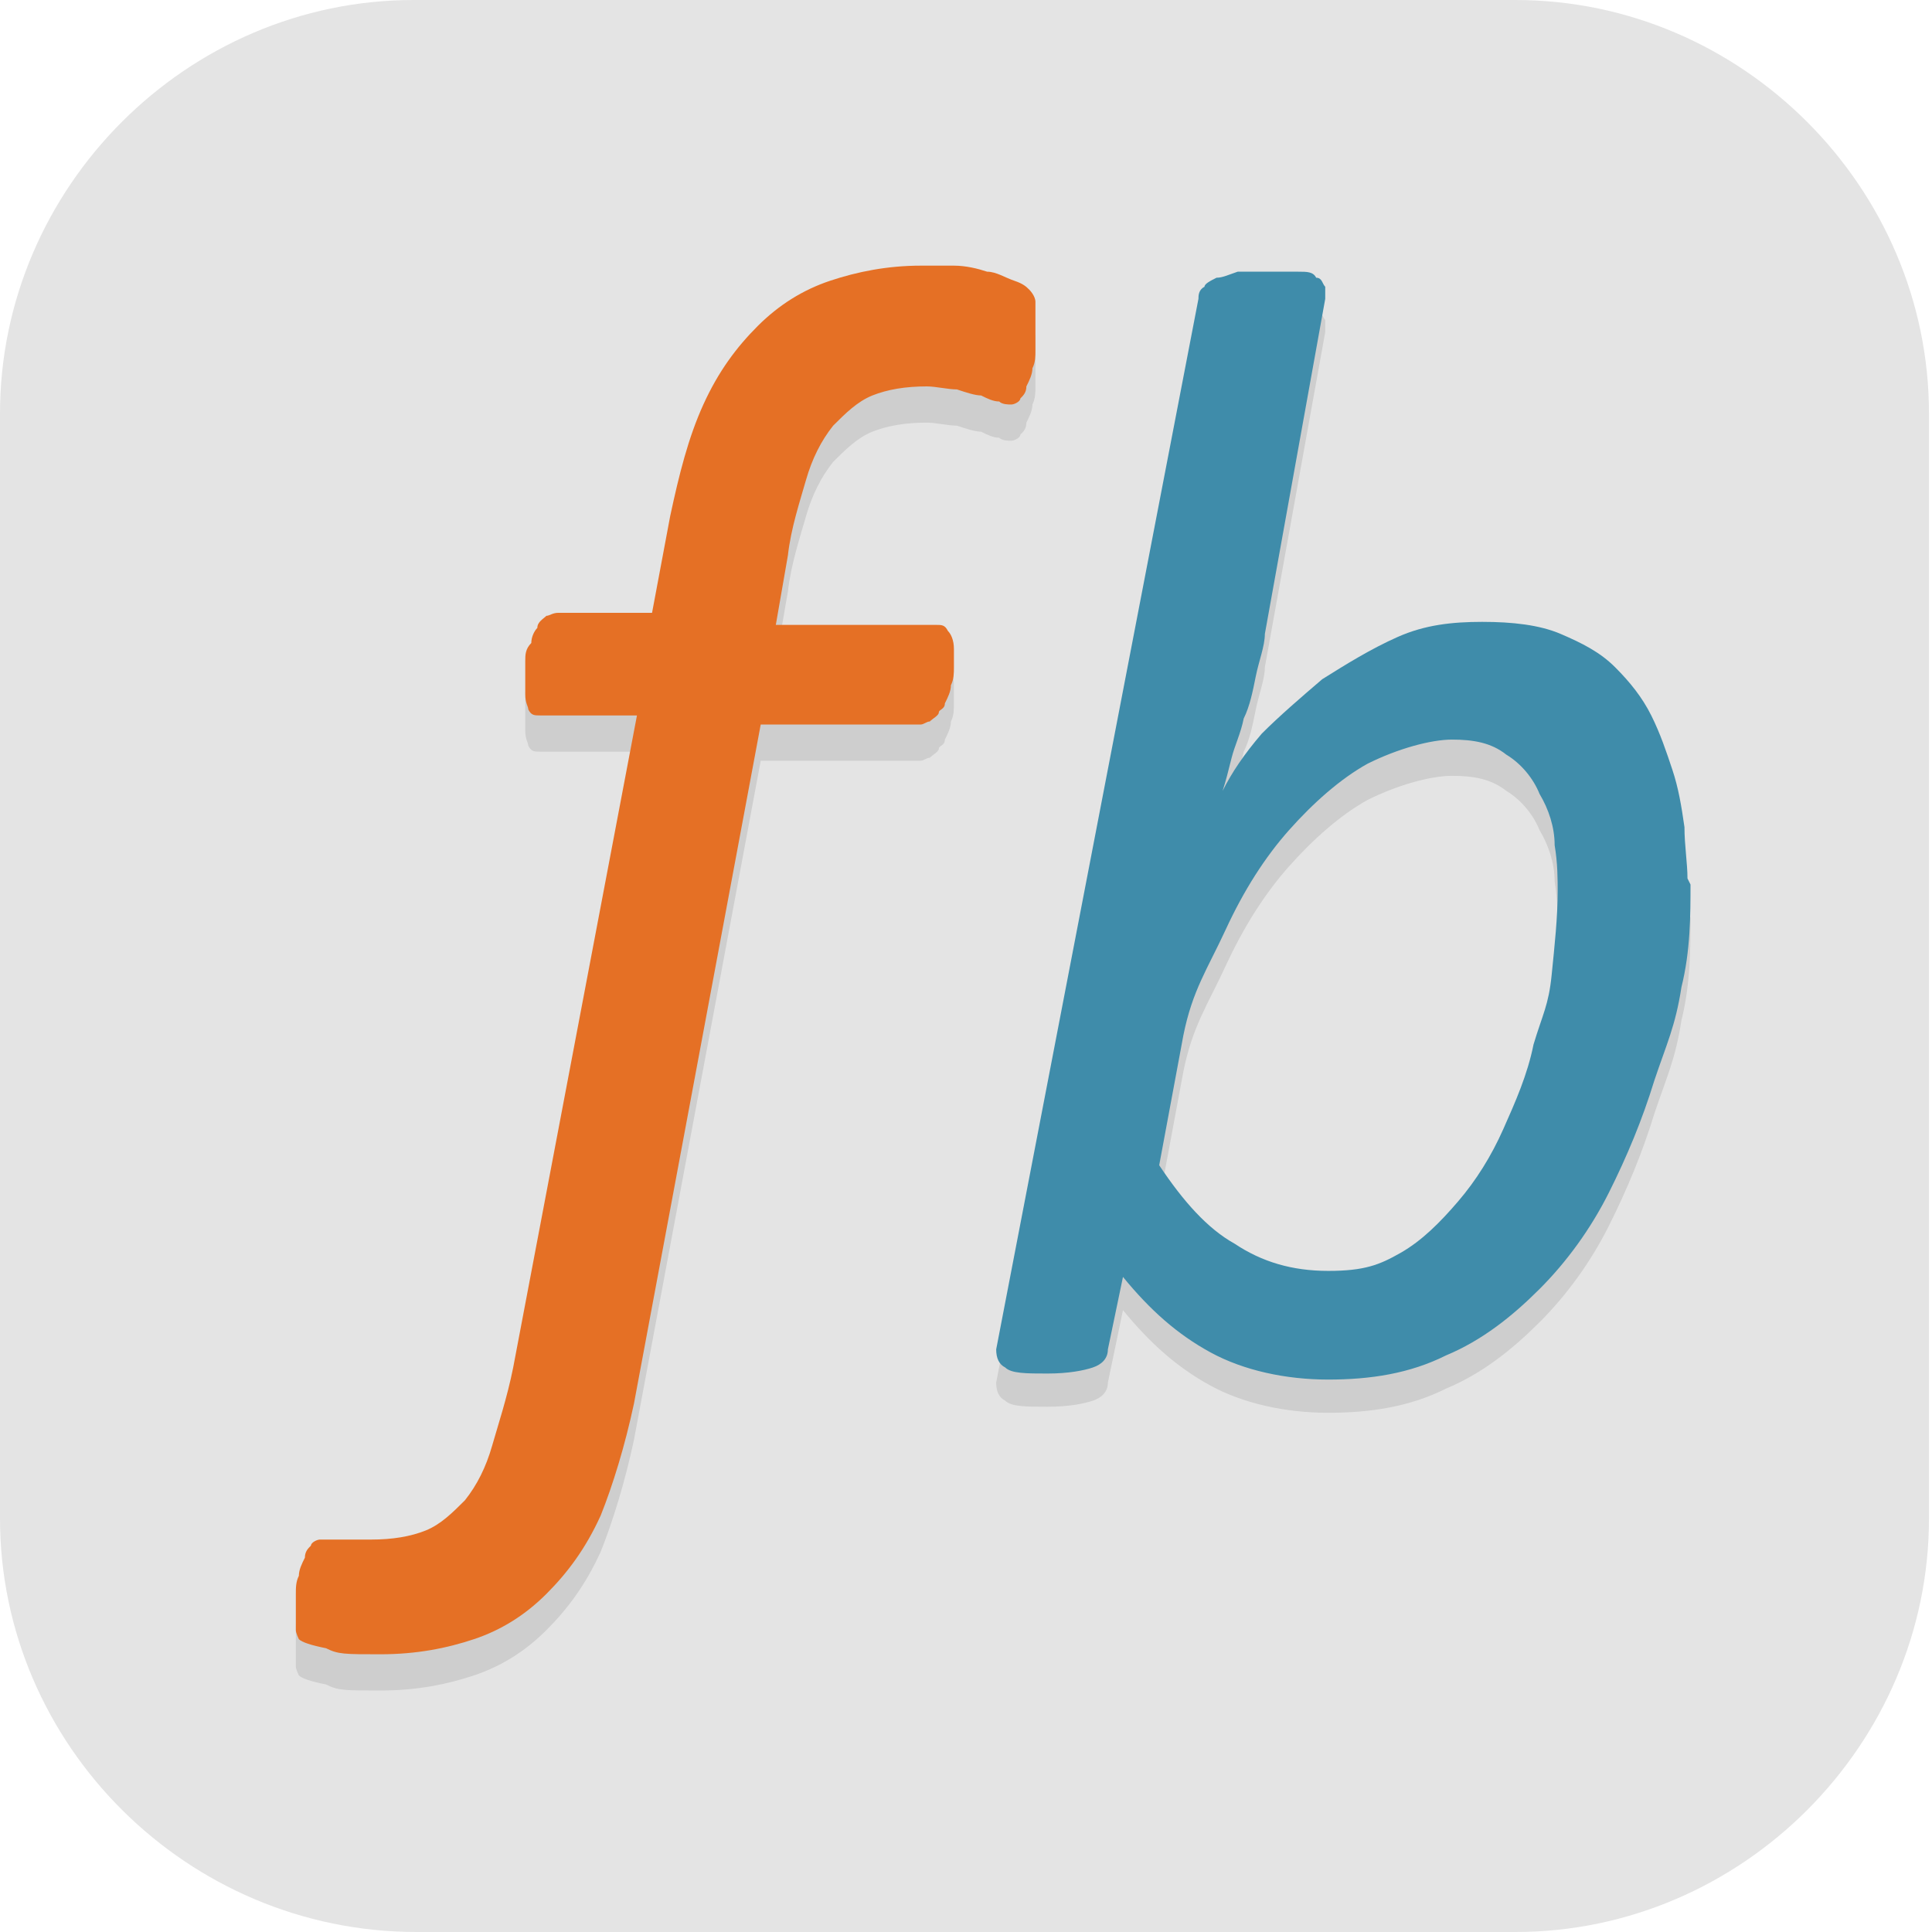<?xml version="1.0" encoding="UTF-8"?>
<svg id="_图层_1" xmlns="http://www.w3.org/2000/svg" version="1.1" viewBox="0 0 64 64" width="48" height="48">
  <!-- Generator: Adobe Illustrator 29.0.1, SVG Export Plug-In . SVG Version: 2.1.0 Build 192)  -->
  <defs>
    <style>
      .st0 {
        fill: #757575;
      }

      .st1, .st2, .st3, .st4, .st5, .st6, .st7, .st8, .st9, .st10 {
        isolation: isolate;
      }

      .st1, .st2, .st3, .st11, .st9, .st12, .st13 {
        display: none;
      }

      .st1, .st7, .st8, .st9 {
        opacity: .2;
      }

      .st2, .st3, .st4, .st10 {
        opacity: .1;
      }

      .st2, .st8, .st9, .st10 {
        fill: #fff;
      }

      .st14 {
        fill: none;
        stroke: #4f4f4f;
        stroke-linecap: round;
        stroke-linejoin: round;
        stroke-width: 2px;
      }

      .st15 {
        fill: #eb651e;
      }

      .st16 {
        fill: #e57025;
      }

      .st17 {
        fill: #3693ee;
      }

      .st18 {
        fill: #3a3a3a;
      }

      .st19 {
        fill: #f66c25;
      }

      .st5 {
        opacity: .4;
      }

      .st6 {
        opacity: .3;
      }

      .st20 {
        fill: #ccc;
      }

      .st21 {
        fill: #dc5715;
      }

      .st12, .st22 {
        fill: #e4e4e4;
      }

      .st13 {
        fill: #4f4f4f;
      }

      .st23 {
        fill: #fc9866;
      }

      .st24 {
        fill: #a03802;
      }

      .st25 {
        fill: #f84c4b;
      }

      .st26 {
        fill: #e25d1a;
      }

      .st27 {
        fill: #3f8caa;
      }
    </style>
  </defs>
  <path class="st22" d="M50.4,64H13.8c-7.6,0-13.8-6.2-13.8-13.7V13.7C0,6.2,6.2,0,13.7,0h36.5c7.5,0,13.7,6.2,13.7,13.7v36.6c0,7.5-6.2,13.7-13.7,13.7h.1Z"/>
  <g class="st11">
    <path class="st7" d="M12.7,14.6c-1.7,0-2.1,1.7-2.1,1.7l-3.5,17.8v9.1l3.3,6c.5.9,1.8,1,1.8,1h40.5s1.3,0,1.8-1l3.3-6v-9.1l-3.5-17.8s-.3-1.7-2.1-1.7H12.7Z"/>
    <path class="st0" d="M7.2,40.1v2.3l3.3,6c.5.9,1.8,1,1.8,1h40.5s1.3,0,1.8-1l3.3-6v-2.3H7.2Z"/>
    <path class="st20" d="M12.7,13.7c-1.7,0-2.1,1.7-2.1,1.7l-3.5,17.8h50.6l-3.5-17.8s-.3-1.7-2.1-1.7H12.7Z"/>
    <path class="st22" d="M7.2,33.3h50.6v6.8H7.2v-6.8Z"/>
    <rect class="st5" x="14.4" y="43.5" width="5.4" height="2.5"/>
    <rect class="st5" x="22.6" y="43.5" width="5.4" height="2.5"/>
    <rect class="st25" x="17.1" y="35" width="12.6" height="2.5"/>
    <rect class="st7" x="7.2" y="40.1" width="50.6" height=".8"/>
    <path class="st18" d="M37.9,28.2v21.2h10.8v-21.2h-10.8Z"/>
    <rect class="st5" x="39.7" y="41.8" width="2.7" height="5.1"/>
    <rect class="st5" x="44.2" y="41.8" width="2.7" height="5.1"/>
    <path class="st6" d="M16.4,28.2s-.9,0-1.8.4c-.9.4-2,1.6-2,3.1v8.3h2.7v-8.2c0-.8.2-.9.6-1,.3-.2.7-.2.7-.2h21.3v-2.5h-21.5Z"/>
    <rect class="st6" x="37.9" y="26.5" width="10.8" height=".8"/>
    <rect class="st6" x="37.9" y="24.8" width="10.8" height=".8"/>
    <rect class="st6" x="37.9" y="23.1" width="10.8" height=".8"/>
    <rect class="st6" x="37.9" y="21.4" width="10.8" height=".8"/>
    <rect class="st6" x="37.9" y="19.7" width="10.8" height=".8"/>
    <rect class="st6" x="37.9" y="18" width="10.8" height=".8"/>
    <path class="st8" d="M12.7,13.7c-1.7,0-2.1,1.7-2.1,1.7l-3.5,17.8h.2l3.3-17s.3-1.7,2.1-1.7h39.5c1.7,0,2.1,1.7,2.1,1.7l3.3,17h.2l-3.5-17.8s-.3-1.7-2.1-1.7H12.7Z"/>
    <rect class="st18" x="37.9" y="13.7" width="10.8" height="3.4"/>
  </g>
  <g class="st11">
    <circle class="st1" cx="30.7" cy="30.4" r="28"/>
    <circle class="st12" cx="30.7" cy="29.4" r="28"/>
    <path class="st3" d="M6.4,9.4c-1.1.1-1.5.6-2.2,1.5-.8,1.6-1.3,4.4-1.5,8.6,0,2.2,0,2.6.6,3.7.5.9,1.2,2.1,1.3,2.2,0,0,0,0,0,0,.1.2.4.5.5.8.7,1.1,2.1,3.2,2.8,4.2,0,0,0,0,0,0,1.6,2.2,3.1,4.1,4.7,5.8.2.3.5.5.6.6,0,.1.2.2.3.3h0c.3.3.5.6.8.8.3.2.5.5.8.7.1,0,.2.2.3.3.2.1.3.3.5.4.1.1.3.2.5.4.1.1.3.2.4.3,1.5,1.2,3.3,2.3,5.5,3.6,2.9,1.7,6.1,3.4,6.5,3.5,1.3.6,2.7,1.3,3,1.3.5.1,1.1.1,2.1,0,3.5-.5,5.4-1.4,6.2-2.8.5-.6.5-1.3.6-1.9.3-2.2,0-5.5-.5-6.4-.2-.5,0-.4-3-2.5,0,0,0,0,0,0,0,0-.1,0-.2-.2-2-1.4-3.7-2.7-5.1-3.8-1.2-.9-2.2-1.7-3.2-2.5-.2-.2-.4-.4-.6-.5-.1-.1-.3-.2-.4-.3-.3-.3-.6-.6-.9-.8,0,0-.1-.1-.2-.2,0,0,0,0-.1,0-.2-.2-.5-.5-.8-.8-1.3-1.3-2.5-2.7-3.9-4.3,0,0,0,0,0,0-.1-.2-.3-.4-.5-.6-1.5-1.8-2.9-3.6-2.9-3.6,0,0,0,0-.2-.2-.5-.7-2.4-3.1-2.6-3.2-.4-.4-2.7-1.7-4.3-2.5-1.9-.9-3.2-1.4-4.3-1.4-.1,0-.3,0-.4,0Z"/>
    <path class="st9" d="M30.7,1.4C15.2,1.4,2.7,13.9,2.7,29.4c0,.2,0,.3,0,.5C3,14.6,15.4,2.4,30.7,2.4c15.2,0,27.6,12.1,28,27.3,0,0,0-.2,0-.3,0-15.5-12.5-28-28-28Z"/>
    <path class="st23" d="M28.4,45.8c1.4.7,3,1.4,3.3,1.5.5.1,1.1.1,2.1,0,3.5-.5,5.4-1.4,6.2-2.8.5-.6.5-1.3.6-1.9.3-2.2,0-5.5-.5-6.4-.2-.5,0-.4-3-2.5-3.1,2.5-7,3.7-8.7,12.2Z"/>
    <path class="st19" d="M25.4,24.2c-.2,1.4-.4,3.3-.9,4.6-.7,2.1-1.5,4.5-1.5,4.6l.2.5h-.3c-3.5.6-7.8,1-10.3,1.3.5.6,1.1,1.2,1.6,1.7,2,1.8,4.5,3.6,7.9,5.6,3,1.7,6.3,3.5,6.6,3.5,0,0,2-.7,4.2-1.6s4.1-1.6,4.2-1.6.2,0,.4.1l.7-.3v-.7c-.2-.1-.3-.2-.3-.2,0-.1-.4-7.5-.4-7.7,0,0-.3-.3-.7-.6-5.5-4-8.7-6.4-11.4-9.2Z"/>
    <path class="st26" d="M24,34.5h-.3c-5,.8-10.1,1.6-10.2,1.5,0,0-.4-.4-.8-.8-1.5-1.7-3.1-3.6-4.7-5.8.3-1.8,12-9.2,13.6-9.4,1.4,1.6,2.6,3,3.9,4.3.6.6,1.1,1.1,1.1,1.2s-.6,1.8-1.3,4c-.7,2.1-1.5,4.5-1.5,4.6l.2.5Z"/>
    <path class="st21" d="M16.8,27.8c.2-.2-4.8,1.2-7.8,1.9-.4.1-.6.1-.6,0-.2-.1-2.3-3.3-3.2-4.7-.2-.3-.6-.9-.6-.9,0,0,0,0,0-.2,1-3,6.7-9.8,13-9,.3.4.6.7.6.7,0,0,1.4,1.8,2.9,3.6.5.6.8,1,.8,1.1,0,0-.6,1-1.3,2.1-2.5,3.8-3.4,5.1-3.4,5.1.1,1.3.9.4-.3.2Z"/>
    <path class="st15" d="M25.4,24.2c-.2,1.4-.4,3.3-.9,4.6-.7,2.1-1.5,4.5-1.5,4.6l.2.5h-.3c-3.5.6-7.8,1-10.3,1.3.5.6,1.1,1.2,1.6,1.7,2,1.8,4.4,3.5,7.6,5.4,1.7-.6,5.3-2,8.9-3.4h.3c0,0-.3-.6-.3-.6,0,0,.2-2.6.5-4.9.2-2,.4-3.4.4-3.9-2.6-2-4.5-3.6-6.3-5.4Z"/>
    <path class="st24" d="M6.4,8.4c-1.1.1-1.5.6-2.2,1.5-.8,1.6-1.3,4.4-1.5,8.6,0,2.2,0,2.6.6,3.7.5.9,1.2,2.1,1.3,2.2,0,0,.9-.1,3.8-.8,2.1-.5,3.8-.9,3.8-.9,0,0,0,0,0,0,0,0,0,0,0,0s0,0,0,0l.8-.7c0,0,0,0,0,0,0,0,.8-.8,2.5-3,2.2-2.7,2.4-3,2.3-3.1-.4-.6-2.5-3.2-2.6-3.3-.4-.4-2.7-1.7-4.3-2.5-1.9-.9-3.2-1.4-4.3-1.4-.1,0-.3,0-.4,0h0Z"/>
    <path class="st4" d="M5.9,9.4c-.5.1-.9.7-.7,1.2,0,0,0,0,0,0,3.1,11.9,12.9,25.6,35.1,35-2.4,2.4-5.6,4.5-8.1,5.8-.5.3-.7.9-.4,1.4,0,0,0,0,0,0,.3.5.9.7,1.4.4,0,0,0,0,0,0,2.9-1.5,6.5-4,9.2-6.8,0,0,0,0,0,0,.4.2.8.3,1.2.5-1,.9-2.1,1.7-3.4,2.6-.4.3-.5.9-.2,1.4,0,0,0,0,0,0,.3.4.9.5,1.4.2,0,0,0,0,0,0,1.5-1.1,2.9-2.1,4.3-3.5,3.7,1.3,7.6,2.5,11.9,3.6.5.1,1.1-.2,1.2-.7.1-.5-.2-1.1-.7-1.2-3.9-1-7.6-2.1-11-3.3.9-3.3.7-6.6.3-9.8,0-.5-.6-.9-1.1-.9-.5,0-.9.6-.9,1.1.4,3,.5,6-.2,8.8-.3-.1-.5-.2-.8-.3.3-1.8.6-3.7.3-5.8,0-.5-.6-.9-1.1-.9-.5,0-.9.6-.9,1.1.2,1.5,0,3.1-.3,4.8C19.7,35.1,10.2,21.6,7.2,10.1c-.1-.5-.7-.9-1.2-.7,0,0,0,0,0,0Z"/>
    <path class="st14" d="M6.2,9.4c3.8,14.2,17.1,31.3,51.5,40"/>
    <path class="st14" d="M45.9,45.3c1-3.3.8-6.6.4-9.8"/>
    <path class="st14" d="M45.5,45.4c-1.5,1.6-3,2.7-4.7,4"/>
    <path class="st14" d="M41.6,44.8c-2.6,2.7-6.1,5.1-8.9,6.6"/>
    <path class="st14" d="M43.2,44.6c.3-2.1.7-4.1.4-6.2"/>
  </g>
  <g class="st11">
    <rect class="st1" y="1.2" width="64" height="63.9" rx="3.2" ry="3.2"/>
    <path class="st13" d="M3.2,0h57.6C62.5,0,64,1.4,64,3.2v57.5c0,1.8-1.4,3.2-3.2,3.2H3.2c-1.8,0-3.2-1.4-3.2-3.2V3.2C0,1.4,1.4,0,3.2,0Z"/>
    <path class="st7" d="M7,9.3v47.7h8.1V18.6h41.9v-9.3H7ZM20.9,24.4v18.6h8.1v-18.6h-8.1ZM34.9,24.4v24.4h-14v8.1h22.1V24.4h-8.1ZM48.9,24.4v32.5h8.1V24.4h-8.1Z"/>
    <path class="st17" d="M7,8.1v47.7h8.1V17.4h41.9v-9.3H7ZM20.9,23.2v18.6h8.1v-18.6h-8.1ZM34.9,23.2v24.4h-14v8.1h22.1V23.2h-8.1ZM48.9,23.2v32.5h8.1V23.2h-8.1Z"/>
    <path class="st2" d="M3.2,0C1.4,0,0,1.4,0,3.2v1.2C0,2.6,1.4,1.2,3.2,1.2h57.6c1.8,0,3.2,1.4,3.2,3.2v-1.2c0-1.8-1.4-3.2-3.2-3.2H3.2Z"/>
    <path class="st10" d="M7,8.1v1.2h50v-1.2H7ZM20.9,23.2v1.2h8.1v-1.2h-8.1ZM34.9,23.2v1.2h8.1v-1.2h-8.1ZM48.9,23.2v1.2h8.1v-1.2h-8.1ZM20.9,47.7v1.2h14v-1.2h-14Z"/>
  </g>
  <g>
    <path class="st1" d="M3.2,1.1h57.6c1.8,0,3.2,1.4,3.2,3.2v57.7c0,1.8-1.4,3.2-3.2,3.2H3.2c-1.8,0-3.2-1.4-3.2-3.2V4.4C0,2.6,1.4,1.1,3.2,1.1Z"/>
    <rect class="st12" x="0" width="64" height="64.1" rx="3.2" ry="3.2"/>
    <path class="st4" d="M34.3,12c0,0,0,.2,0,.3,0,.1,0,.3,0,.5,0,.2,0,.4-.1.6,0,.2-.1.4-.2.6,0,.2-.1.3-.2.4,0,.1-.2.2-.3.2s-.3,0-.4-.1c-.2,0-.4-.1-.6-.2-.2,0-.5-.1-.8-.2-.3,0-.7-.1-1-.1-.7,0-1.3.1-1.8.3-.5.2-.9.6-1.3,1-.4.5-.7,1.1-.9,1.8-.2.7-.5,1.6-.6,2.5l-.4,2.3h5.3c.2,0,.3,0,.4.2.1.1.2.3.2.6s0,.4,0,.6c0,.2,0,.4-.1.6,0,.2-.1.4-.2.6,0,.2-.2.2-.2.3,0,.1-.2.2-.3.3-.1,0-.2.1-.3.1h-5.3l-4.2,22.5c-.3,1.4-.7,2.7-1.1,3.7-.5,1.1-1.1,1.9-1.8,2.6-.7.7-1.5,1.2-2.4,1.5-.9.3-1.9.5-3.1.5s-1.4,0-1.8-.2c-.5-.1-.8-.2-.9-.3,0,0-.1-.2-.1-.3,0-.1,0-.2,0-.4s0-.2,0-.3c0-.2,0-.3,0-.5,0-.2,0-.4.1-.6,0-.2.1-.4.2-.6,0-.2.1-.3.2-.4,0-.1.2-.2.3-.2s.2,0,.3,0c.1,0,.2,0,.3,0,.1,0,.3,0,.4,0,.2,0,.4,0,.7,0,.7,0,1.3-.1,1.8-.3.5-.2.9-.6,1.3-1,.4-.5.7-1.1.9-1.8.2-.7.5-1.6.7-2.6l4.1-21.6h-3.2c-.2,0-.3,0-.4-.2,0-.1-.1-.2-.1-.5s0-.3,0-.5c0-.2,0-.4,0-.6,0-.2,0-.4.2-.6,0-.2.1-.4.2-.5,0-.2.2-.3.3-.4.1,0,.2-.1.4-.1h3.1l.6-3.2c.3-1.4.6-2.6,1.1-3.7.5-1.1,1.1-1.9,1.8-2.6.7-.7,1.5-1.2,2.4-1.5.9-.3,1.9-.5,3-.5s.7,0,1.1,0c.4,0,.8.1,1.1.2.3,0,.6.2.9.3.3.1.4.2.5.3,0,0,.2.2.2.4,0,.2,0,.3,0,.5Z"/>
    <path class="st16" d="M34.3,10.8c0,0,0,.2,0,.3,0,.1,0,.3,0,.5,0,.2,0,.4-.1.6,0,.2-.1.4-.2.6,0,.2-.1.3-.2.4,0,.1-.2.2-.3.2s-.3,0-.4-.1c-.2,0-.4-.1-.6-.2-.2,0-.5-.1-.8-.2-.3,0-.7-.1-1-.1-.7,0-1.3.1-1.8.3-.5.2-.9.6-1.3,1-.4.5-.7,1.1-.9,1.8-.2.7-.5,1.6-.6,2.5l-.4,2.3h5.3c.2,0,.3,0,.4.2.1.1.2.3.2.6s0,.4,0,.6c0,.2,0,.4-.1.6,0,.2-.1.4-.2.6,0,.2-.2.2-.2.3,0,.1-.2.2-.3.3-.1,0-.2.1-.3.1h-5.3l-4.2,22.5c-.3,1.4-.7,2.7-1.1,3.7-.5,1.1-1.1,1.9-1.8,2.6-.7.7-1.5,1.2-2.4,1.5-.9.3-1.9.5-3.1.5s-1.4,0-1.8-.2c-.5-.1-.8-.2-.9-.3,0,0-.1-.2-.1-.3,0-.1,0-.2,0-.4s0-.2,0-.3c0-.2,0-.3,0-.5,0-.2,0-.4.1-.6,0-.2.1-.4.2-.6,0-.2.1-.3.2-.4,0-.1.2-.2.3-.2s.2,0,.3,0c.1,0,.2,0,.3,0,.1,0,.3,0,.4,0,.2,0,.4,0,.7,0,.7,0,1.3-.1,1.8-.3.5-.2.9-.6,1.3-1,.4-.5.7-1.1.9-1.8.2-.7.5-1.6.7-2.6l4.1-21.6h-3.2c-.2,0-.3,0-.4-.2,0-.1-.1-.2-.1-.5s0-.3,0-.5c0-.2,0-.4,0-.6,0-.2,0-.4.2-.6,0-.2.1-.4.2-.5,0-.2.2-.3.3-.4.1,0,.2-.1.4-.1h3.1l.6-3.2c.3-1.4.6-2.6,1.1-3.7.5-1.1,1.1-1.9,1.8-2.6.7-.7,1.5-1.2,2.4-1.5.9-.3,1.9-.5,3-.5s.7,0,1.1,0c.4,0,.8.1,1.1.2.3,0,.6.2.9.3.3.1.4.2.5.3,0,0,.2.2.2.4,0,.2,0,.3,0,.5Z"/>
    <path class="st4" d="M56,30.4c0,1,0,2.2-.3,3.4-.2,1.3-.5,1.9-.9,3.1-.4,1.3-.9,2.5-1.5,3.7-.6,1.2-1.4,2.3-2.3,3.2-.9.9-1.9,1.7-3.1,2.2-1.2.6-2.5.8-3.9.8s-2.8-.3-3.9-.9c-1.1-.6-2-1.4-2.9-2.5l-.5,2.4c0,.3-.2.5-.5.6-.3.1-.8.2-1.5.2s-1.2,0-1.4-.2c-.2-.1-.3-.3-.3-.6l6.7-34.8c0-.1,0-.3.2-.4,0-.1.2-.2.4-.3.2,0,.4-.1.7-.2.3,0,.6,0,1,0s.7,0,1,0c.3,0,.5,0,.6.2.2,0,.2.2.3.3,0,.1,0,.2,0,.4l-2,11.1c0,.4-.2.9-.3,1.4-.1.5-.2,1-.4,1.4-.1.5-.3.9-.4,1.3-.1.4-.2.8-.3,1.1.3-.6.7-1.2,1.3-1.9.6-.6,1.3-1.2,2-1.8.8-.5,1.6-1,2.5-1.4.9-.4,1.8-.5,2.8-.5s1.9.1,2.6.4c.7.3,1.3.6,1.8,1.1.5.5.9,1,1.2,1.6.3.6.5,1.2.7,1.8.2.6.3,1.2.4,1.9,0,.6.1,1.2.1,1.7h0ZM51.6,30.8c0-.5,0-1-.1-1.6,0-.6-.2-1.2-.5-1.7-.2-.5-.6-1-1.1-1.3-.5-.4-1.1-.5-1.8-.5s-1.8.3-2.8.8c-.9.5-1.8,1.3-2.6,2.2-.8.9-1.5,2-2.1,3.3-.6,1.3-1.1,2-1.4,3.5l-.8,4.3c.8,1.2,1.6,2.1,2.5,2.6.9.6,1.9.9,3.1.9s1.7-.2,2.4-.6c.7-.4,1.3-1,1.9-1.7.6-.7,1.1-1.5,1.5-2.4.4-.9.8-1.8,1-2.8.3-1,.5-1.3.6-2.3.1-1,.2-1.9.2-2.8h0Z"/>
    <path class="st27" d="M56,29.3c0,1,0,2.2-.3,3.4-.2,1.3-.5,1.9-.9,3.1-.4,1.3-.9,2.5-1.5,3.7-.6,1.2-1.4,2.3-2.3,3.2-.9.9-1.9,1.7-3.1,2.2-1.2.6-2.5.8-3.9.8s-2.8-.3-3.9-.9c-1.1-.6-2-1.4-2.9-2.5l-.5,2.4c0,.3-.2.5-.5.6-.3.1-.8.2-1.5.2s-1.2,0-1.4-.2c-.2-.1-.3-.3-.3-.6l6.7-34.8c0-.1,0-.3.2-.4,0-.1.2-.2.4-.3.2,0,.4-.1.7-.2.3,0,.6,0,1,0s.7,0,1,0c.3,0,.5,0,.6.2.2,0,.2.2.3.3,0,.1,0,.2,0,.4l-2,11.1c0,.4-.2.9-.3,1.4-.1.5-.2,1-.4,1.4-.1.5-.3.9-.4,1.3-.1.4-.2.8-.3,1.1.3-.6.7-1.2,1.3-1.9.6-.6,1.3-1.2,2-1.8.8-.5,1.6-1,2.5-1.4.9-.4,1.8-.5,2.8-.5s1.9.1,2.6.4c.7.3,1.3.6,1.8,1.1.5.5.9,1,1.2,1.6.3.6.5,1.2.7,1.8.2.6.3,1.2.4,1.9,0,.6.1,1.2.1,1.7h0ZM51.6,29.6c0-.5,0-1-.1-1.6,0-.6-.2-1.2-.5-1.7-.2-.5-.6-1-1.1-1.3-.5-.4-1.1-.5-1.8-.5s-1.8.3-2.8.8c-.9.5-1.8,1.3-2.6,2.2-.8.9-1.5,2-2.1,3.3-.6,1.3-1.1,2-1.4,3.5l-.8,4.3c.8,1.2,1.6,2.1,2.5,2.6.9.6,1.9.9,3.1.9s1.7-.2,2.4-.6c.7-.4,1.3-1,1.9-1.7.6-.7,1.1-1.5,1.5-2.4.4-.9.8-1.8,1-2.8.3-1,.5-1.3.6-2.3.1-1,.2-1.9.2-2.8h0Z"/>
    <path class="st9" d="M3.2,0C1.4,0,0,1.4,0,3.2v1.1C0,2.6,1.4,1.1,3.2,1.1h57.6c1.8,0,3.2,1.4,3.2,3.2v-1.1c0-1.8-1.4-3.2-3.2-3.2H3.2Z"/>
  </g>
</svg>